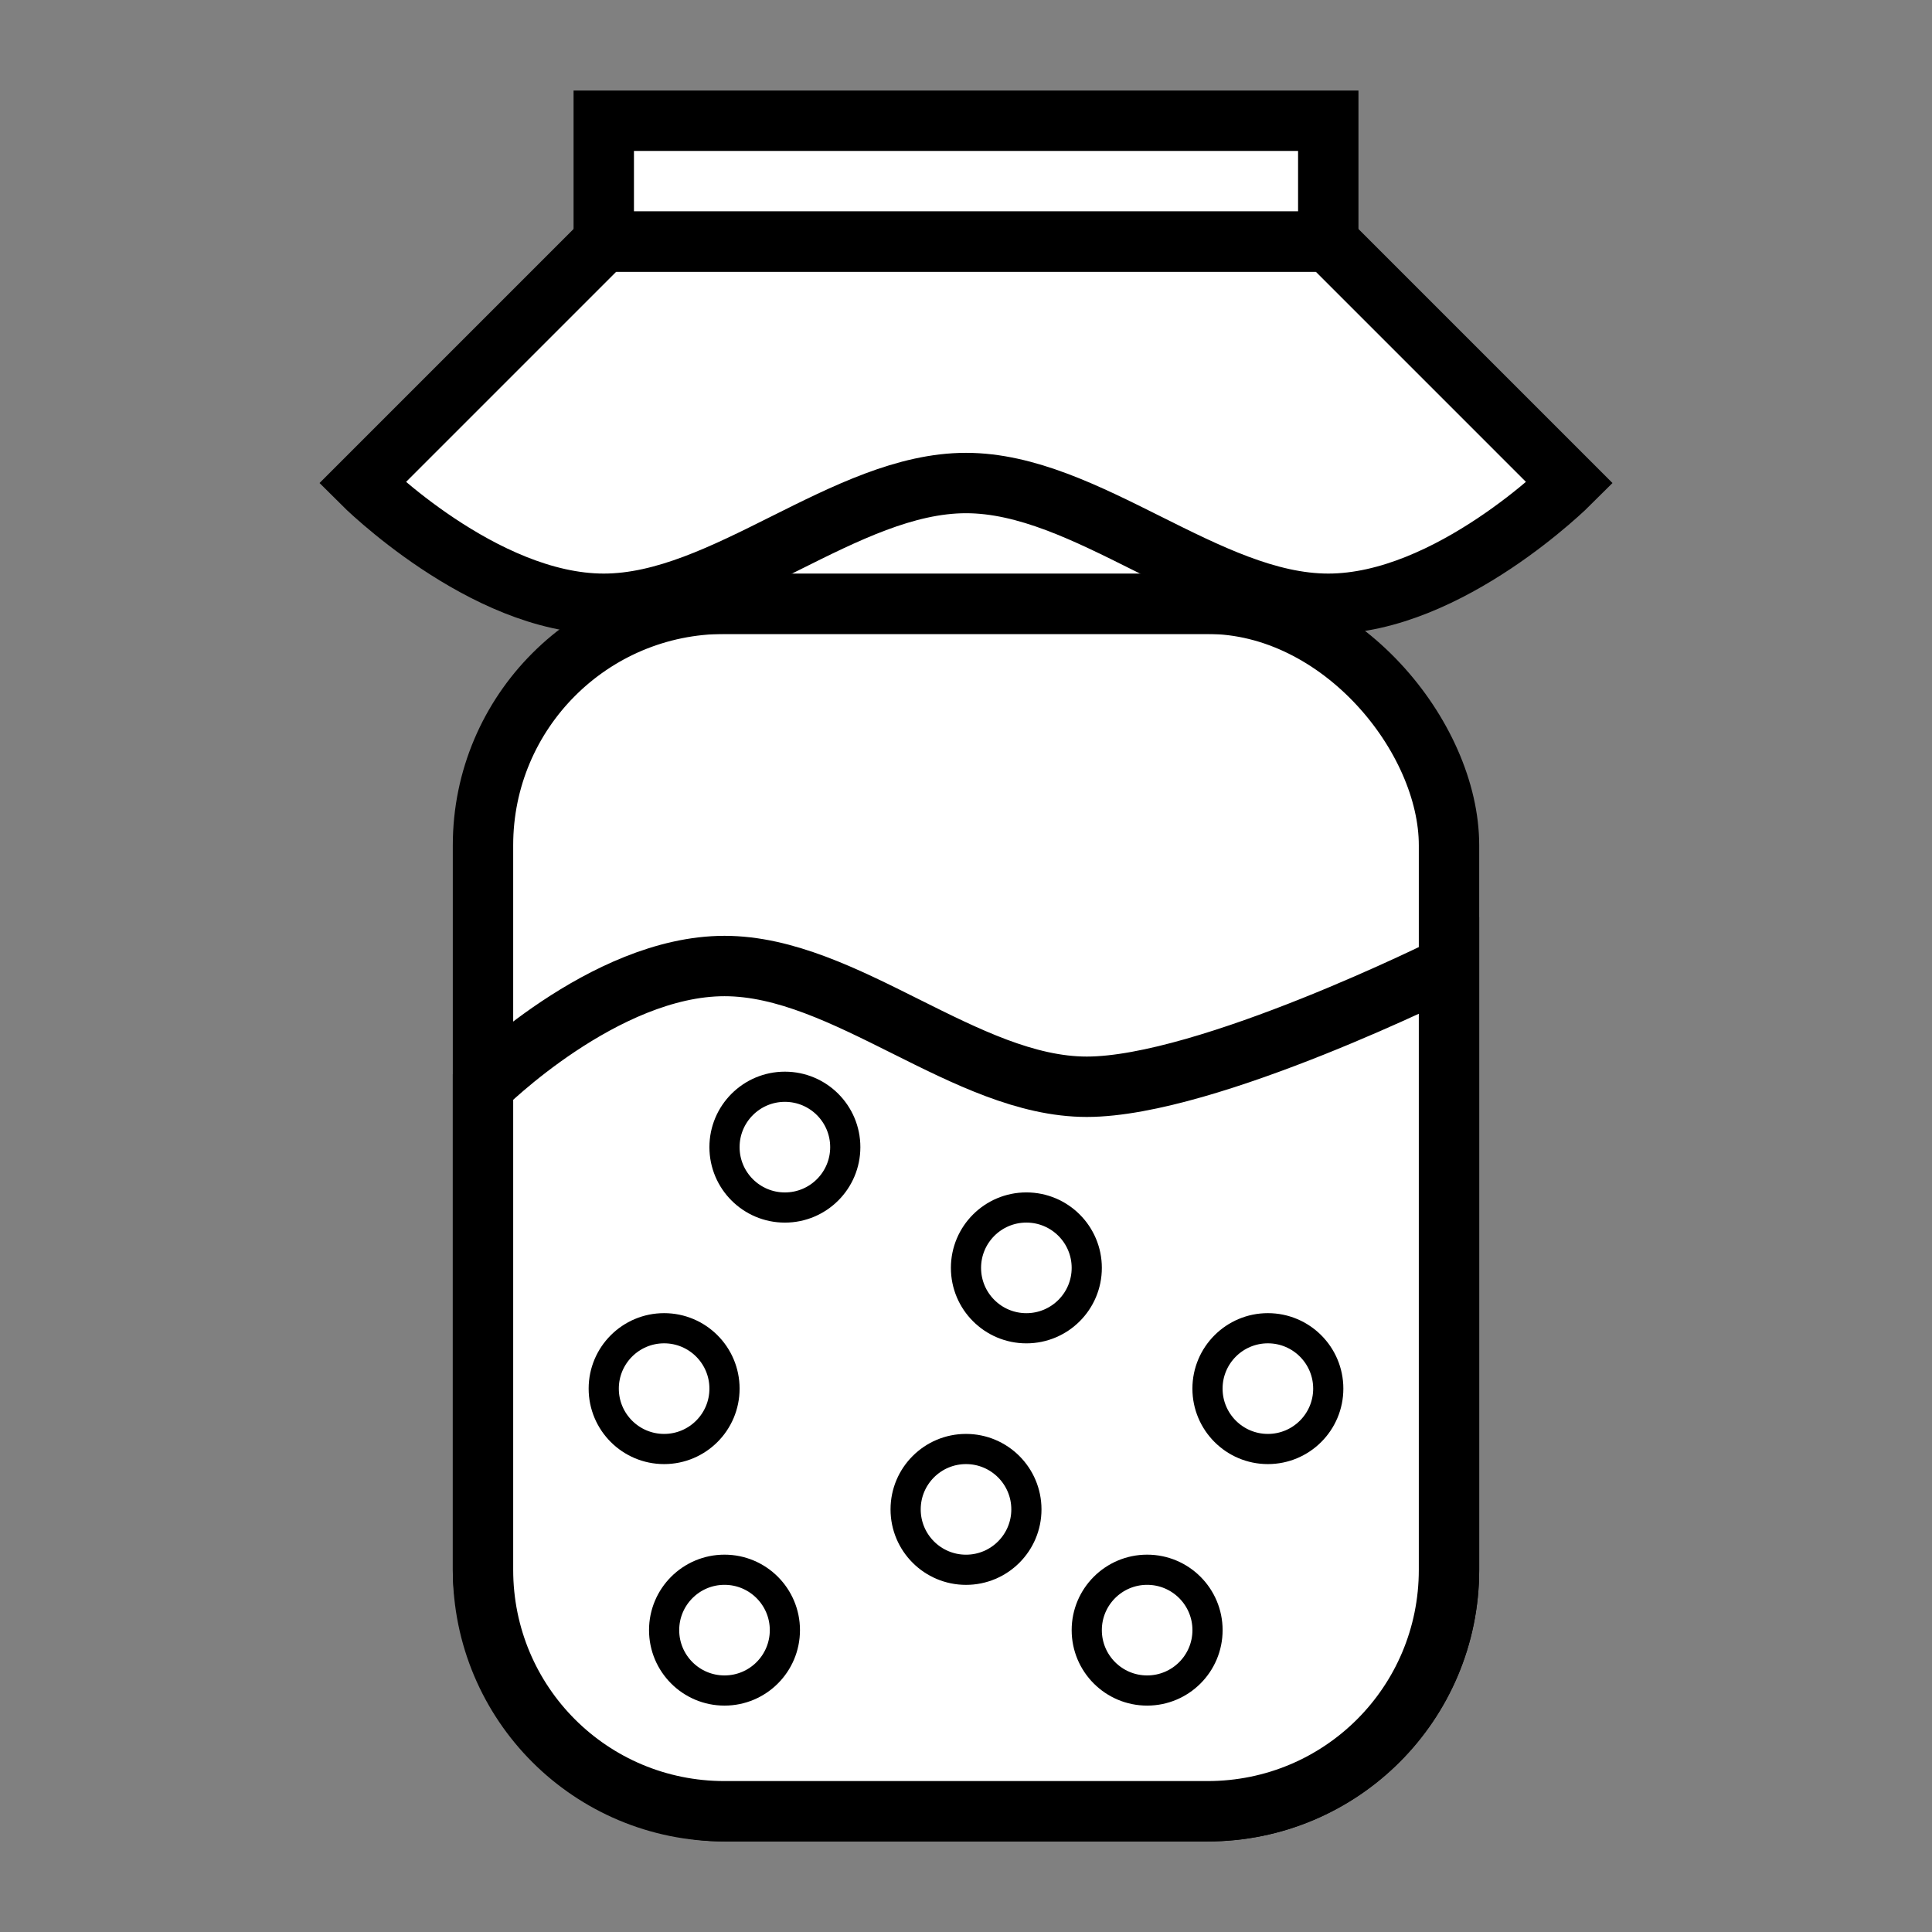 <?xml version="1.0" encoding="UTF-8" standalone="no"?>
<!-- Created with Inkscape (http://www.inkscape.org/) -->

<svg
   width="256"
   height="256"
   viewBox="0 0 67.733 67.733"
   version="1.1"
   id="svg1"
   inkscape:version="1.3.2 (091e20ef0f, 2023-11-25, custom)"
   sodipodi:docname="jam.svg"
   inkscape:export-filename="../png/jam.png"
   inkscape:export-xdpi="96"
   inkscape:export-ydpi="96"
   xmlns:inkscape="http://www.inkscape.org/namespaces/inkscape"
   xmlns:sodipodi="http://sodipodi.sourceforge.net/DTD/sodipodi-0.dtd"
   xmlns="http://www.w3.org/2000/svg"
   xmlns:svg="http://www.w3.org/2000/svg">
  <rect x="0" y="0" width="67.733" height="67.733" fill="#808080" stroke="none"/>
  <sodipodi:namedview
     id="namedview1"
     pagecolor="#ffffff"
     bordercolor="#000000"
     borderopacity="0.25"
     inkscape:showpageshadow="2"
     inkscape:pageopacity="0.0"
     inkscape:pagecheckerboard="0"
     inkscape:deskcolor="#d1d1d1"
     inkscape:document-units="mm"
     inkscape:zoom="2.771684"
     inkscape:cx="104.08834"
     inkscape:cy="203.4864"
     inkscape:window-width="1440"
     inkscape:window-height="828"
     inkscape:window-x="0"
     inkscape:window-y="0"
     inkscape:window-maximized="1"
     inkscape:current-layer="layer1"
     showgrid="true">
    <inkscape:grid
       id="grid1"
       units="px"
       originx="0"
       originy="0"
       spacingx="4.233"
       spacingy="4.233"
       empcolor="#0099e5"
       empopacity="0.302"
       color="#0099e5"
       opacity="0.149"
       empspacing="5"
       dotted="false"
       gridanglex="30"
       gridanglez="30"
       visible="true" />
  </sodipodi:namedview>
  <defs
     id="defs1" />
  <g
     inkscape:label="Слой 1"
     inkscape:groupmode="layer"
     id="layer1">
    <rect
       style="fill:#ffffff;stroke:#000000;stroke-width:2.117;stroke-dasharray:none"
       id="rect1"
       width="33.867"
       height="42.333"
       x="16.933"
       y="21.167"
       ry="8.467" />
    <rect
       style="fill:#ffffff;stroke:#000000;stroke-width:2.117;stroke-dasharray:none"
       id="rect2"
       width="25.4"
       height="8.467"
       x="21.167"
       y="12.7"
       ry="0" />
    <path
       style="fill:#ffffff;stroke:#000000;stroke-width:2.117;stroke-dasharray:none"
       d="m 21.167,8.467 -8.467,8.467 c 0,0 4.233,4.233 8.467,4.233 4.233,0 8.467,-4.233 12.7,-4.233 4.233,0 8.467,4.233 12.7,4.233 4.233,0 8.467,-4.233 8.467,-4.233 L 46.567,8.467 Z"
       id="path1"
       sodipodi:nodetypes="ccsssccc" />
    <rect
       style="fill:#ffffff;stroke:#000000;stroke-width:2.117;stroke-dasharray:none"
       id="rect3"
       width="25.4"
       height="4.233"
       x="21.167"
       y="4.233" />
    <path
       id="rect4"
       style="fill:#ffffff;stroke:#000000;stroke-width:2.117;stroke-dasharray:none"
       d="M 25.4 33.867 C 21.167 33.867 16.933 38.1 16.933 38.1 L 16.933 55.033 C 16.933 59.724 20.709 63.5 25.4 63.5 L 42.333 63.5 C 47.024 63.5 50.8 59.724 50.8 55.033 L 50.8 33.867 C 50.8 33.867 42.333 38.1 38.1 38.1 C 33.867 38.1 29.633 33.867 25.4 33.867 z " />
    <circle
       style="fill:#ffffff;stroke:#000000;stroke-width:1.058;stroke-dasharray:none"
       id="path4"
       cx="23.283"
       cy="48.683"
       r="2.117" />
    <circle
       style="fill:#ffffff;stroke:#000000;stroke-width:1.058;stroke-dasharray:none"
       id="path5"
       cx="33.867"
       cy="52.917"
       r="2.117" />
    <circle
       style="fill:#ffffff;stroke:#000000;stroke-width:1.058;stroke-dasharray:none"
       id="path6"
       cx="44.45"
       cy="48.683"
       r="2.117" />
    <circle
       style="fill:#ffffff;stroke:#000000;stroke-width:1.058;stroke-dasharray:none"
       id="path7"
       cx="35.983"
       cy="44.45"
       r="2.117" />
    <circle
       style="fill:#ffffff;stroke:#000000;stroke-width:1.058;stroke-dasharray:none"
       id="path8"
       cx="25.4"
       cy="57.15"
       r="2.117" />
    <circle
       style="fill:#ffffff;stroke:#000000;stroke-width:1.058;stroke-dasharray:none"
       id="path9"
       cx="40.217"
       cy="57.15"
       r="2.117" />
    <circle
       style="fill:#ffffff;stroke:#000000;stroke-width:1.058;stroke-dasharray:none"
       id="path10"
       cx="27.517"
       cy="40.217"
       r="2.117" />
  </g>
</svg>
